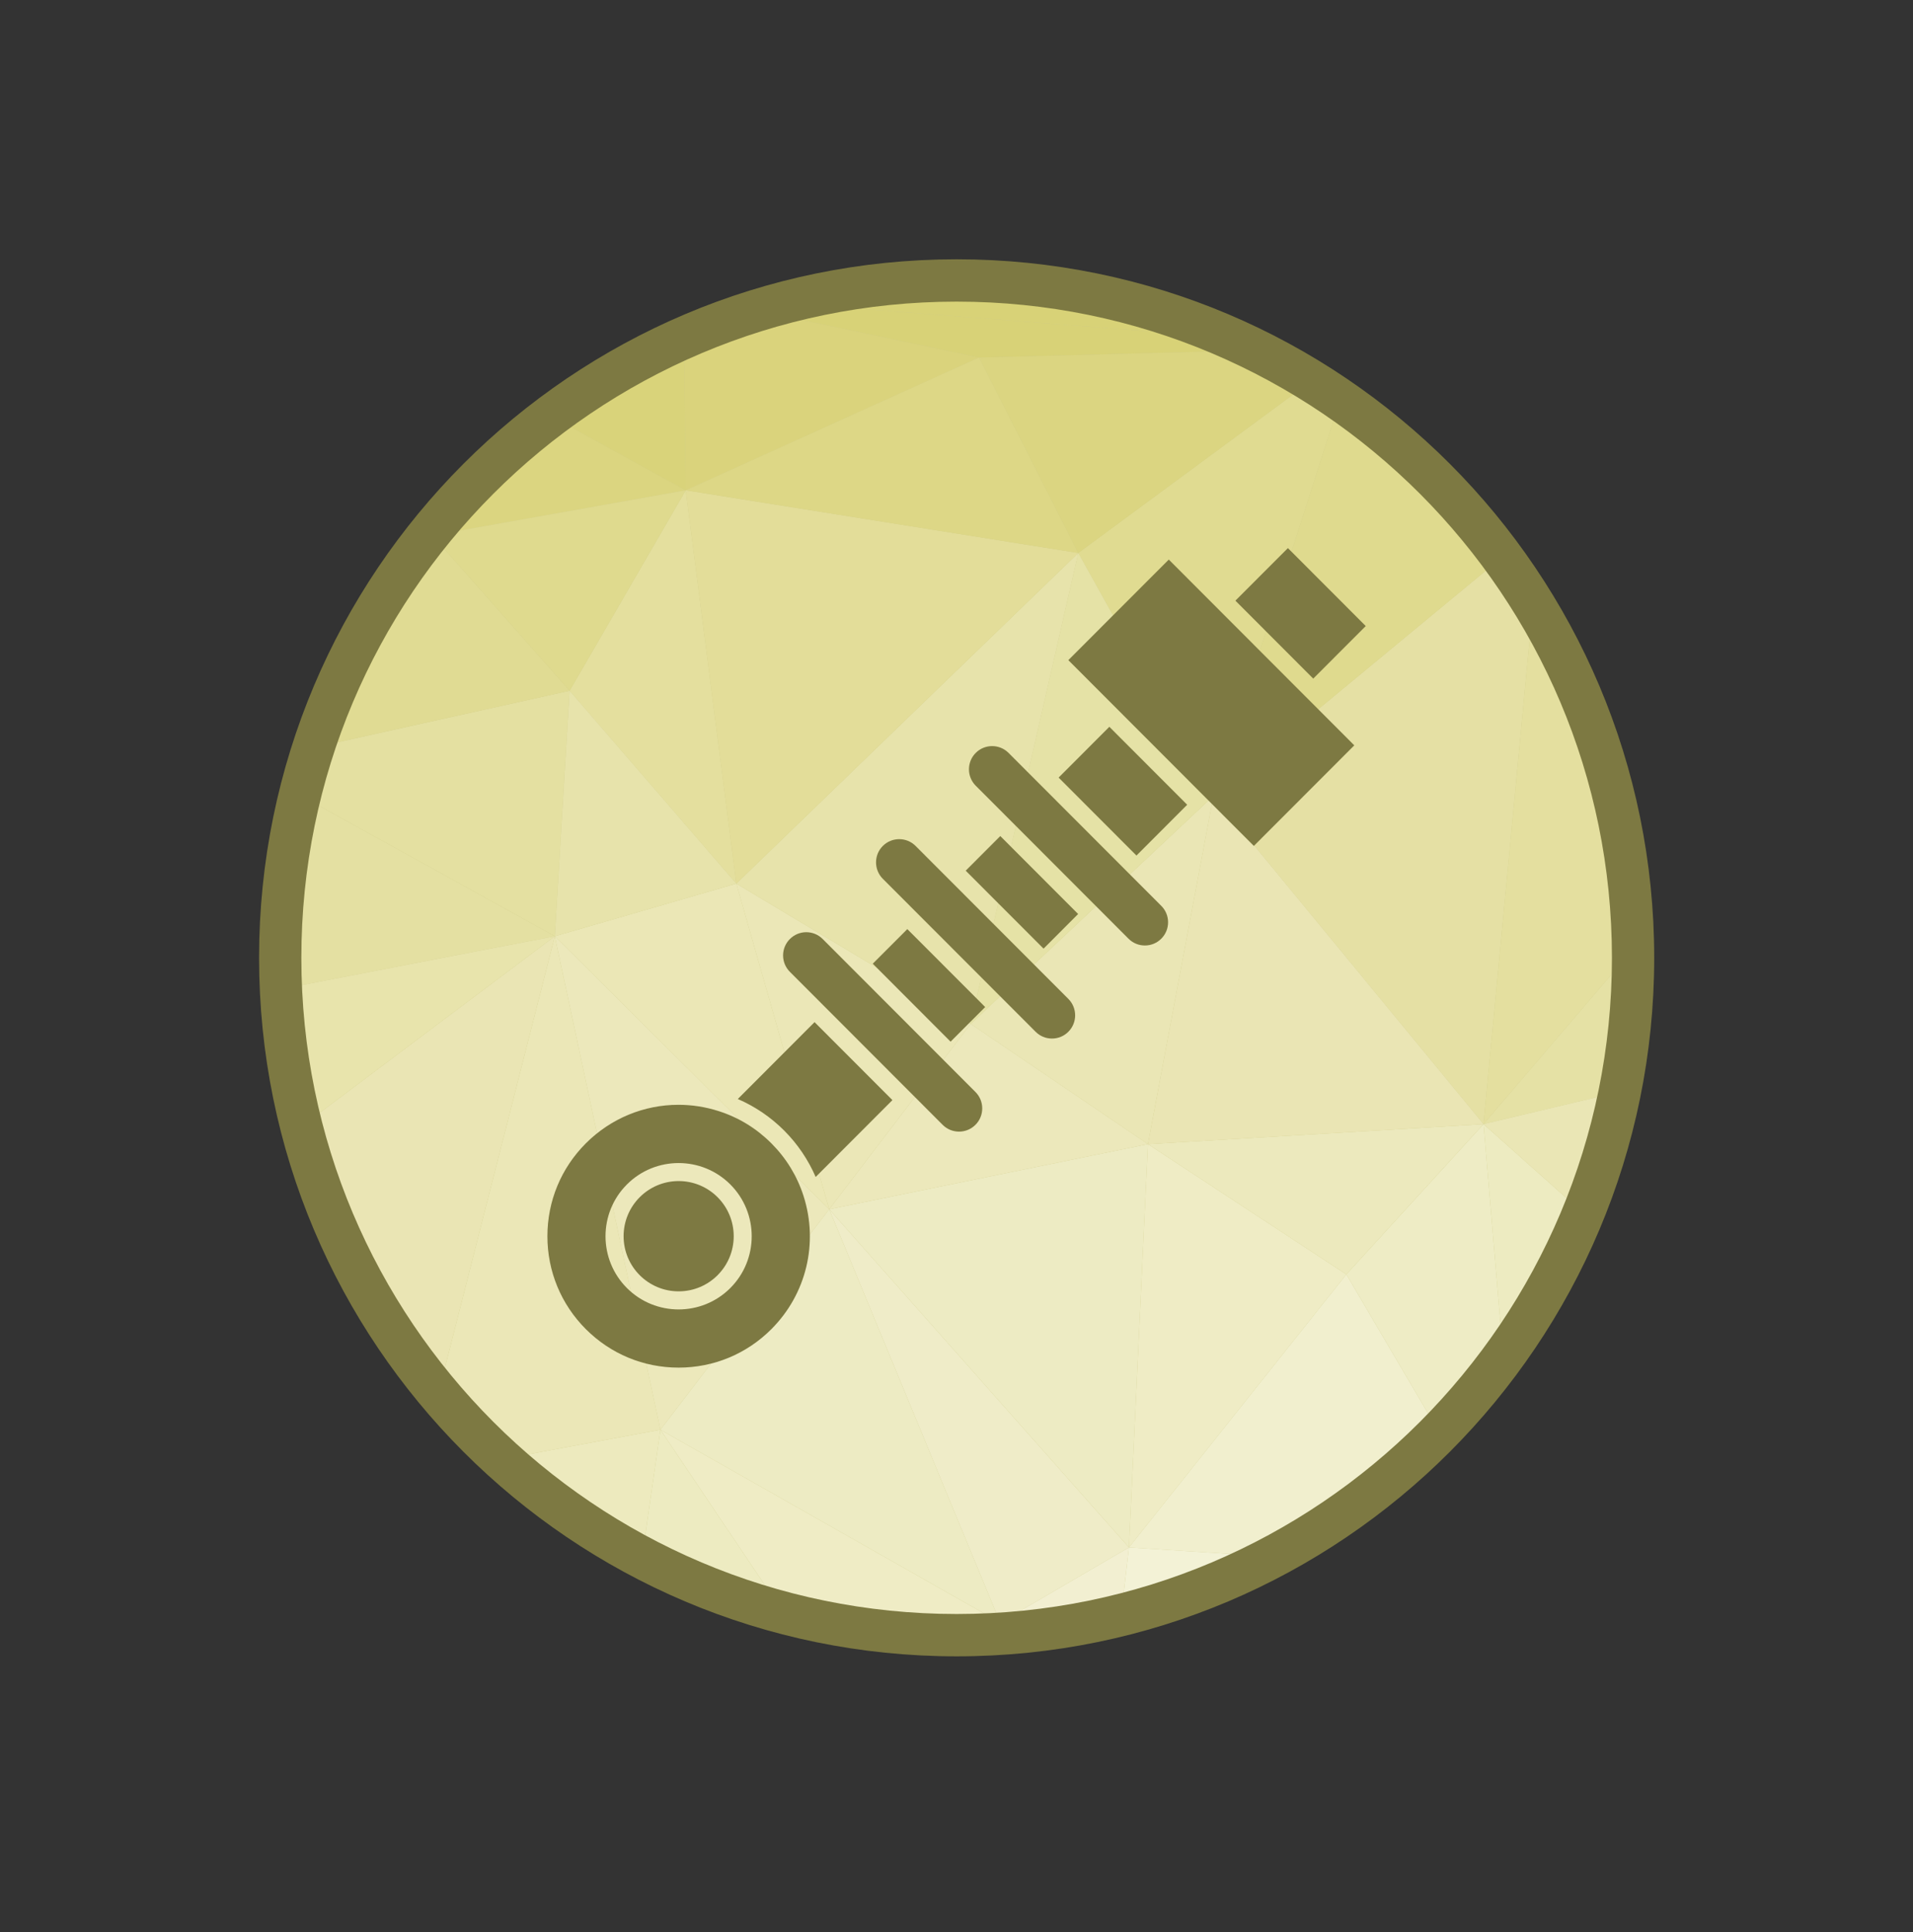<svg width="100" height="101" viewBox="0 0 100 101" fill="none" xmlns="http://www.w3.org/2000/svg">
<rect x="0" y="0" width="100" height="101" fill="#333333" stroke="none"/>
<g id="cilindro">
<g id="Group">
<path id="Vector" d="M75 75.108C88.807 61.281 88.807 38.863 75 25.036C61.193 11.209 38.807 11.209 25 25.036C11.193 38.863 11.193 61.281 25 75.108C38.807 88.935 61.193 88.935 75 75.108Z" fill="#CFCB88"/>
<g id="Group_2">
<path id="Vector_2" fill-rule="evenodd" clip-rule="evenodd" d="M22.603 27.991L22.509 27.811C22.589 27.712 22.669 27.612 22.75 27.513L22.603 27.991Z" fill="#D8D277"/>
<path id="Vector_3" fill-rule="evenodd" clip-rule="evenodd" d="M14.648 50.183L15.434 51.563L14.834 53.728C14.714 52.562 14.652 51.379 14.648 50.183Z" fill="#E4E0A2"/>
<path id="Vector_4" fill-rule="evenodd" clip-rule="evenodd" d="M15.434 51.563L14.648 50.183C14.648 50.146 14.646 50.109 14.646 50.072C14.646 49.515 14.661 48.962 14.686 48.411L15.434 51.563Z" fill="#E3DD99"/>
<path id="Vector_5" fill-rule="evenodd" clip-rule="evenodd" d="M26.23 76.282L34.521 74.742L33.565 81.427C30.901 80.024 28.437 78.292 26.23 76.282Z" fill="#EDEABE"/>
<path id="Vector_6" fill-rule="evenodd" clip-rule="evenodd" d="M22.919 72.831L29.003 48.943L34.522 74.742L26.23 76.282C25.05 75.208 23.945 74.054 22.919 72.831Z" fill="#EBE7B7"/>
<path id="Vector_7" fill-rule="evenodd" clip-rule="evenodd" d="M29.003 48.943L15.675 41.569C15.882 40.728 16.119 39.899 16.384 39.084L29.775 36.11L29.003 48.943Z" fill="#E4E0A1"/>
<path id="Vector_8" fill-rule="evenodd" clip-rule="evenodd" d="M22.509 27.811L22.603 27.991L22.332 28.03C22.39 27.957 22.45 27.884 22.509 27.811Z" fill="#D9D37A"/>
<path id="Vector_9" fill-rule="evenodd" clip-rule="evenodd" d="M22.333 28.03L22.603 27.991L20.629 30.36C21.166 29.559 21.734 28.783 22.333 28.03Z" fill="#DDD889"/>
<path id="Vector_10" fill-rule="evenodd" clip-rule="evenodd" d="M20.629 30.36L22.603 27.991L29.776 36.11L16.385 39.084C17.401 35.963 18.837 33.032 20.629 30.36Z" fill="#E0DB93"/>
<path id="Vector_11" fill-rule="evenodd" clip-rule="evenodd" d="M15.433 51.563L14.687 48.411C14.795 46.064 15.132 43.776 15.675 41.569L29.003 48.943L15.433 51.563Z" fill="#E4E0A2"/>
<path id="Vector_12" fill-rule="evenodd" clip-rule="evenodd" d="M15.753 58.894L29.003 48.943L22.919 72.831C19.571 68.839 17.085 64.098 15.753 58.894Z" fill="#EAE5B4"/>
<path id="Vector_13" fill-rule="evenodd" clip-rule="evenodd" d="M14.833 53.728L15.433 51.563L29.003 48.943L15.753 58.894C15.323 57.217 15.014 55.491 14.833 53.728Z" fill="#E8E4AC"/>
<path id="Vector_14" fill-rule="evenodd" clip-rule="evenodd" d="M43.346 63.217L29.003 48.943L38.49 46.193L43.346 63.217Z" fill="#EBE7B6"/>
<path id="Vector_15" fill-rule="evenodd" clip-rule="evenodd" d="M38.491 46.193L29.776 36.11L35.846 25.633L38.491 46.193Z" fill="#E4DF9E"/>
<path id="Vector_16" fill-rule="evenodd" clip-rule="evenodd" d="M29.003 48.943L29.776 36.11L38.49 46.193L29.003 48.943Z" fill="#E7E3AB"/>
<path id="Vector_17" fill-rule="evenodd" clip-rule="evenodd" d="M63.428 41.61L56.367 28.907L68.556 19.92C69.064 20.234 69.564 20.562 70.056 20.901L63.428 41.61Z" fill="#E0DB91"/>
<path id="Vector_18" fill-rule="evenodd" clip-rule="evenodd" d="M22.604 27.991L22.75 27.513C24.528 25.362 26.554 23.425 28.785 21.746L35.846 25.633L22.604 27.991Z" fill="#DBD580"/>
<path id="Vector_19" fill-rule="evenodd" clip-rule="evenodd" d="M29.776 36.11L22.604 27.991L35.846 25.633L29.776 36.11Z" fill="#DFDA8E"/>
<path id="Vector_20" fill-rule="evenodd" clip-rule="evenodd" d="M35.846 25.633L28.785 21.746C30.933 20.13 33.271 18.754 35.759 17.656L35.846 25.633Z" fill="#D9D37A"/>
<path id="Vector_21" fill-rule="evenodd" clip-rule="evenodd" d="M34.521 74.742L29.003 48.943L43.346 63.217L34.521 74.742Z" fill="#ECE8BB"/>
<path id="Vector_22" fill-rule="evenodd" clip-rule="evenodd" d="M60.008 59.812L50.74 53.527L63.428 41.61L60.008 59.812Z" fill="#EAE6B5"/>
<path id="Vector_23" fill-rule="evenodd" clip-rule="evenodd" d="M33.565 81.427L34.521 74.742L40.954 84.31C38.362 83.624 35.887 82.651 33.565 81.427Z" fill="#EDEBC1"/>
<path id="Vector_24" fill-rule="evenodd" clip-rule="evenodd" d="M50.74 53.527L56.367 28.908L63.428 41.61L50.74 53.527Z" fill="#E5E2A6"/>
<path id="Vector_25" fill-rule="evenodd" clip-rule="evenodd" d="M35.846 25.633L35.759 17.656C36.993 17.111 38.263 16.633 39.567 16.23L51.181 18.692L35.846 25.633Z" fill="#DAD37C"/>
<path id="Vector_26" fill-rule="evenodd" clip-rule="evenodd" d="M43.346 63.217L38.49 46.193L50.74 53.527L43.346 63.217Z" fill="#EBE7B7"/>
<path id="Vector_27" fill-rule="evenodd" clip-rule="evenodd" d="M52.285 84.824L34.522 74.742L43.346 63.217L52.285 84.824Z" fill="#EDEBC3"/>
<path id="Vector_28" fill-rule="evenodd" clip-rule="evenodd" d="M40.954 84.31L34.522 74.742L52.285 84.824L51.031 85.468C50.691 85.478 50.35 85.484 50.008 85.484C46.878 85.484 43.844 85.075 40.954 84.31Z" fill="#EFECC5"/>
<path id="Vector_29" fill-rule="evenodd" clip-rule="evenodd" d="M50.74 53.527L38.49 46.193L56.367 28.908L50.74 53.527Z" fill="#E7E3AB"/>
<path id="Vector_30" fill-rule="evenodd" clip-rule="evenodd" d="M38.49 46.193L35.845 25.633L56.366 28.908L38.49 46.193Z" fill="#E3DD99"/>
<path id="Vector_31" fill-rule="evenodd" clip-rule="evenodd" d="M56.366 28.908L35.845 25.633L51.18 18.692L56.366 28.908Z" fill="#DDD786"/>
<path id="Vector_32" fill-rule="evenodd" clip-rule="evenodd" d="M51.03 85.468L52.284 84.824L52.562 85.391C52.054 85.427 51.544 85.453 51.03 85.468Z" fill="#F1EFCE"/>
<path id="Vector_33" fill-rule="evenodd" clip-rule="evenodd" d="M52.284 84.824L43.346 63.217L59.015 80.896L52.284 84.824Z" fill="#EFECC8"/>
<path id="Vector_34" fill-rule="evenodd" clip-rule="evenodd" d="M59.015 80.896L43.346 63.217L60.008 59.812L59.015 80.896Z" fill="#EDEBC3"/>
<path id="Vector_35" fill-rule="evenodd" clip-rule="evenodd" d="M52.562 85.391L52.284 84.824L59.015 80.896L58.605 84.427C56.65 84.916 54.631 85.243 52.562 85.391Z" fill="#F2EFD1"/>
<path id="Vector_36" fill-rule="evenodd" clip-rule="evenodd" d="M43.346 63.217L50.74 53.527L60.008 59.812L43.346 63.217Z" fill="#ECE8BB"/>
<path id="Vector_37" fill-rule="evenodd" clip-rule="evenodd" d="M56.367 28.908L51.181 18.692L65.651 18.309C66.647 18.801 67.616 19.339 68.555 19.92L56.367 28.908Z" fill="#DBD581"/>
<path id="Vector_38" fill-rule="evenodd" clip-rule="evenodd" d="M59.015 80.896L60.008 59.812L70.378 66.622L59.015 80.896Z" fill="#EFECC5"/>
<path id="Vector_39" fill-rule="evenodd" clip-rule="evenodd" d="M51.181 18.692L39.566 16.23C40.032 16.087 40.502 15.953 40.976 15.828L64.233 17.645C64.712 17.856 65.185 18.077 65.652 18.308L51.181 18.692Z" fill="#D8D277"/>
<path id="Vector_40" fill-rule="evenodd" clip-rule="evenodd" d="M75.234 74.883L70.379 66.622L77.551 58.766L78.582 70.932C77.562 72.33 76.443 73.651 75.234 74.883Z" fill="#EEECC5"/>
<path id="Vector_41" fill-rule="evenodd" clip-rule="evenodd" d="M70.378 66.622L60.008 59.812L77.55 58.766L70.378 66.622Z" fill="#ECE9BD"/>
<path id="Vector_42" fill-rule="evenodd" clip-rule="evenodd" d="M77.551 58.766L63.429 41.61L78.521 29.128C79.093 29.908 79.635 30.712 80.143 31.538L77.551 58.766Z" fill="#E5E0A4"/>
<path id="Vector_43" fill-rule="evenodd" clip-rule="evenodd" d="M63.429 41.61L70.056 20.901C73.316 23.152 76.179 25.936 78.521 29.128L63.429 41.61Z" fill="#DFDA8E"/>
<path id="Vector_44" fill-rule="evenodd" clip-rule="evenodd" d="M66.546 81.377L59.015 80.895L70.378 66.622L75.233 74.883C72.698 77.468 69.77 79.665 66.546 81.377Z" fill="#F1EFCE"/>
<path id="Vector_45" fill-rule="evenodd" clip-rule="evenodd" d="M60.008 59.812L63.428 41.61L77.55 58.766L60.008 59.812Z" fill="#EAE5B4"/>
<path id="Vector_46" fill-rule="evenodd" clip-rule="evenodd" d="M58.605 84.427L59.015 80.895L66.546 81.377C64.06 82.697 61.399 83.728 58.605 84.427Z" fill="#F3F2D6"/>
<path id="Vector_47" fill-rule="evenodd" clip-rule="evenodd" d="M55.394 15.069L43.392 15.282C45.535 14.876 47.746 14.661 50.008 14.661C51.839 14.661 53.637 14.8 55.394 15.069Z" fill="#D5CE6E"/>
<path id="Vector_48" fill-rule="evenodd" clip-rule="evenodd" d="M64.233 17.645L40.977 15.828C41.771 15.618 42.576 15.437 43.392 15.282L55.394 15.069C58.491 15.543 61.455 16.421 64.233 17.645Z" fill="#D8D277"/>
<path id="Vector_49" fill-rule="evenodd" clip-rule="evenodd" d="M77.551 58.766L80.142 31.538C83.383 36.811 85.281 42.999 85.363 49.625L77.551 58.766Z" fill="#E4DF9F"/>
<path id="Vector_50" fill-rule="evenodd" clip-rule="evenodd" d="M77.551 58.766L85.363 49.625C85.365 49.774 85.368 49.923 85.368 50.072C85.368 52.469 85.129 54.811 84.676 57.075L77.551 58.766Z" fill="#E5E1A5"/>
<path id="Vector_51" fill-rule="evenodd" clip-rule="evenodd" d="M78.582 70.932L77.551 58.766L82.768 63.419C81.676 66.103 80.265 68.623 78.582 70.932Z" fill="#EDEBC1"/>
<path id="Vector_52" fill-rule="evenodd" clip-rule="evenodd" d="M82.768 63.419L77.551 58.766L84.676 57.074C84.235 59.269 83.593 61.391 82.768 63.419Z" fill="#EAE6B5"/>
</g>
<path id="Vector_53" d="M50.008 13.555C60.077 13.555 69.193 17.642 75.792 24.251C82.391 30.859 86.472 39.988 86.472 50.072C86.472 60.156 82.391 69.285 75.792 75.893C69.193 82.502 60.077 86.589 50.008 86.589C39.938 86.589 30.822 82.502 24.223 75.893C17.625 69.285 13.543 60.156 13.543 50.072C13.543 39.988 17.625 30.859 24.223 24.251C30.822 17.642 39.938 13.555 50.008 13.555ZM74.229 25.816C68.03 19.608 59.467 15.768 50.008 15.768C40.548 15.768 31.985 19.608 25.786 25.816C19.587 32.023 15.753 40.599 15.753 50.072C15.753 59.545 19.587 68.121 25.786 74.329C31.985 80.536 40.548 84.376 50.008 84.376C59.467 84.376 68.03 80.536 74.229 74.329C80.428 68.121 84.262 59.545 84.262 50.072C84.262 40.599 80.428 32.023 74.229 25.816Z" fill="#7D7942"/>
</g>
<g id="Group_3">
<g id="Group_4">
<path id="Vector_54" fill-rule="evenodd" clip-rule="evenodd" d="M64.579 31.401L67.324 28.653L71.393 32.728L68.648 35.476L64.579 31.401Z" fill="#7D7942"/>
<path id="Vector_55" fill-rule="evenodd" clip-rule="evenodd" d="M55.846 34.511L61.097 29.253L70.794 38.965L65.543 44.223L55.846 34.511Z" fill="#7D7942"/>
<path id="Vector_56" fill-rule="evenodd" clip-rule="evenodd" d="M55.338 40.651L57.99 37.995L62.059 42.07L59.407 44.726L55.338 40.651Z" fill="#7D7942"/>
<path id="Vector_57" fill-rule="evenodd" clip-rule="evenodd" d="M61.06 48.214C61.06 47.89 60.934 47.585 60.705 47.356L52.72 39.359C52.484 39.123 52.173 39.004 51.863 39.004C51.553 39.004 51.242 39.123 51.006 39.359C50.533 39.832 50.533 40.602 51.006 41.076L58.991 49.072C59.22 49.302 59.524 49.428 59.848 49.428C60.172 49.428 60.476 49.302 60.705 49.072C60.934 48.843 61.06 48.538 61.06 48.214Z" fill="#7D7942"/>
<path id="Vector_58" fill-rule="evenodd" clip-rule="evenodd" d="M50.481 45.517L52.289 43.707L56.358 47.782L54.551 49.592L50.481 45.517Z" fill="#7D7942"/>
<path id="Vector_59" fill-rule="evenodd" clip-rule="evenodd" d="M55.848 52.221L47.862 44.224C47.626 43.987 47.316 43.869 47.005 43.869C46.695 43.869 46.385 43.987 46.148 44.224C45.676 44.697 45.676 45.467 46.148 45.941L54.134 53.937C54.363 54.167 54.667 54.293 54.991 54.293C55.315 54.293 55.619 54.167 55.848 53.937C56.32 53.464 56.32 52.694 55.848 52.221Z" fill="#7D7942"/>
<path id="Vector_60" fill-rule="evenodd" clip-rule="evenodd" d="M45.622 50.38L47.429 48.571L51.499 52.646L49.691 54.456L45.622 50.38Z" fill="#7D7942"/>
<path id="Vector_61" fill-rule="evenodd" clip-rule="evenodd" d="M50.99 57.086L43.005 49.089C42.776 48.86 42.471 48.733 42.148 48.733C41.824 48.733 41.52 48.86 41.291 49.089C41.062 49.318 40.935 49.623 40.935 49.947C40.935 50.272 41.062 50.576 41.291 50.806L49.276 58.803C49.505 59.032 49.809 59.158 50.133 59.158C50.457 59.158 50.761 59.032 50.99 58.803C51.219 58.573 51.345 58.268 51.345 57.944C51.345 57.62 51.219 57.315 50.99 57.086Z" fill="#7D7942"/>
<path id="Vector_62" fill-rule="evenodd" clip-rule="evenodd" d="M40.991 59.102C41.688 59.8 42.249 60.628 42.638 61.529L46.65 57.511L42.58 53.435L38.568 57.453C39.467 57.843 40.295 58.404 40.991 59.102Z" fill="#7D7942"/>
<path id="Vector_63" fill-rule="evenodd" clip-rule="evenodd" d="M42.005 62.526C41.67 61.48 41.104 60.554 40.323 59.771C39.542 58.989 38.617 58.422 37.572 58.087C36.878 57.864 36.168 57.756 35.465 57.756C33.676 57.756 31.935 58.459 30.624 59.771C29.329 61.068 28.615 62.793 28.615 64.627C28.615 66.462 29.329 68.187 30.624 69.484C31.92 70.781 33.642 71.496 35.474 71.496C37.306 71.496 39.028 70.782 40.323 69.484C42.149 67.656 42.793 64.99 42.005 62.526ZM38.177 67.335C37.432 68.081 36.453 68.454 35.474 68.454C34.495 68.454 33.516 68.081 32.771 67.335C31.28 65.842 31.28 63.413 32.771 61.921C34.261 60.428 36.686 60.428 38.177 61.92C39.667 63.413 39.667 65.842 38.177 67.335Z" fill="#7D7942"/>
<path id="Vector_64" d="M35.476 67.508C37.066 67.508 38.354 66.218 38.354 64.626C38.354 63.034 37.066 61.743 35.476 61.743C33.886 61.743 32.598 63.034 32.598 64.626C32.598 66.218 33.886 67.508 35.476 67.508Z" fill="#7D7942"/>
</g>
</g>
</g>
</svg>
